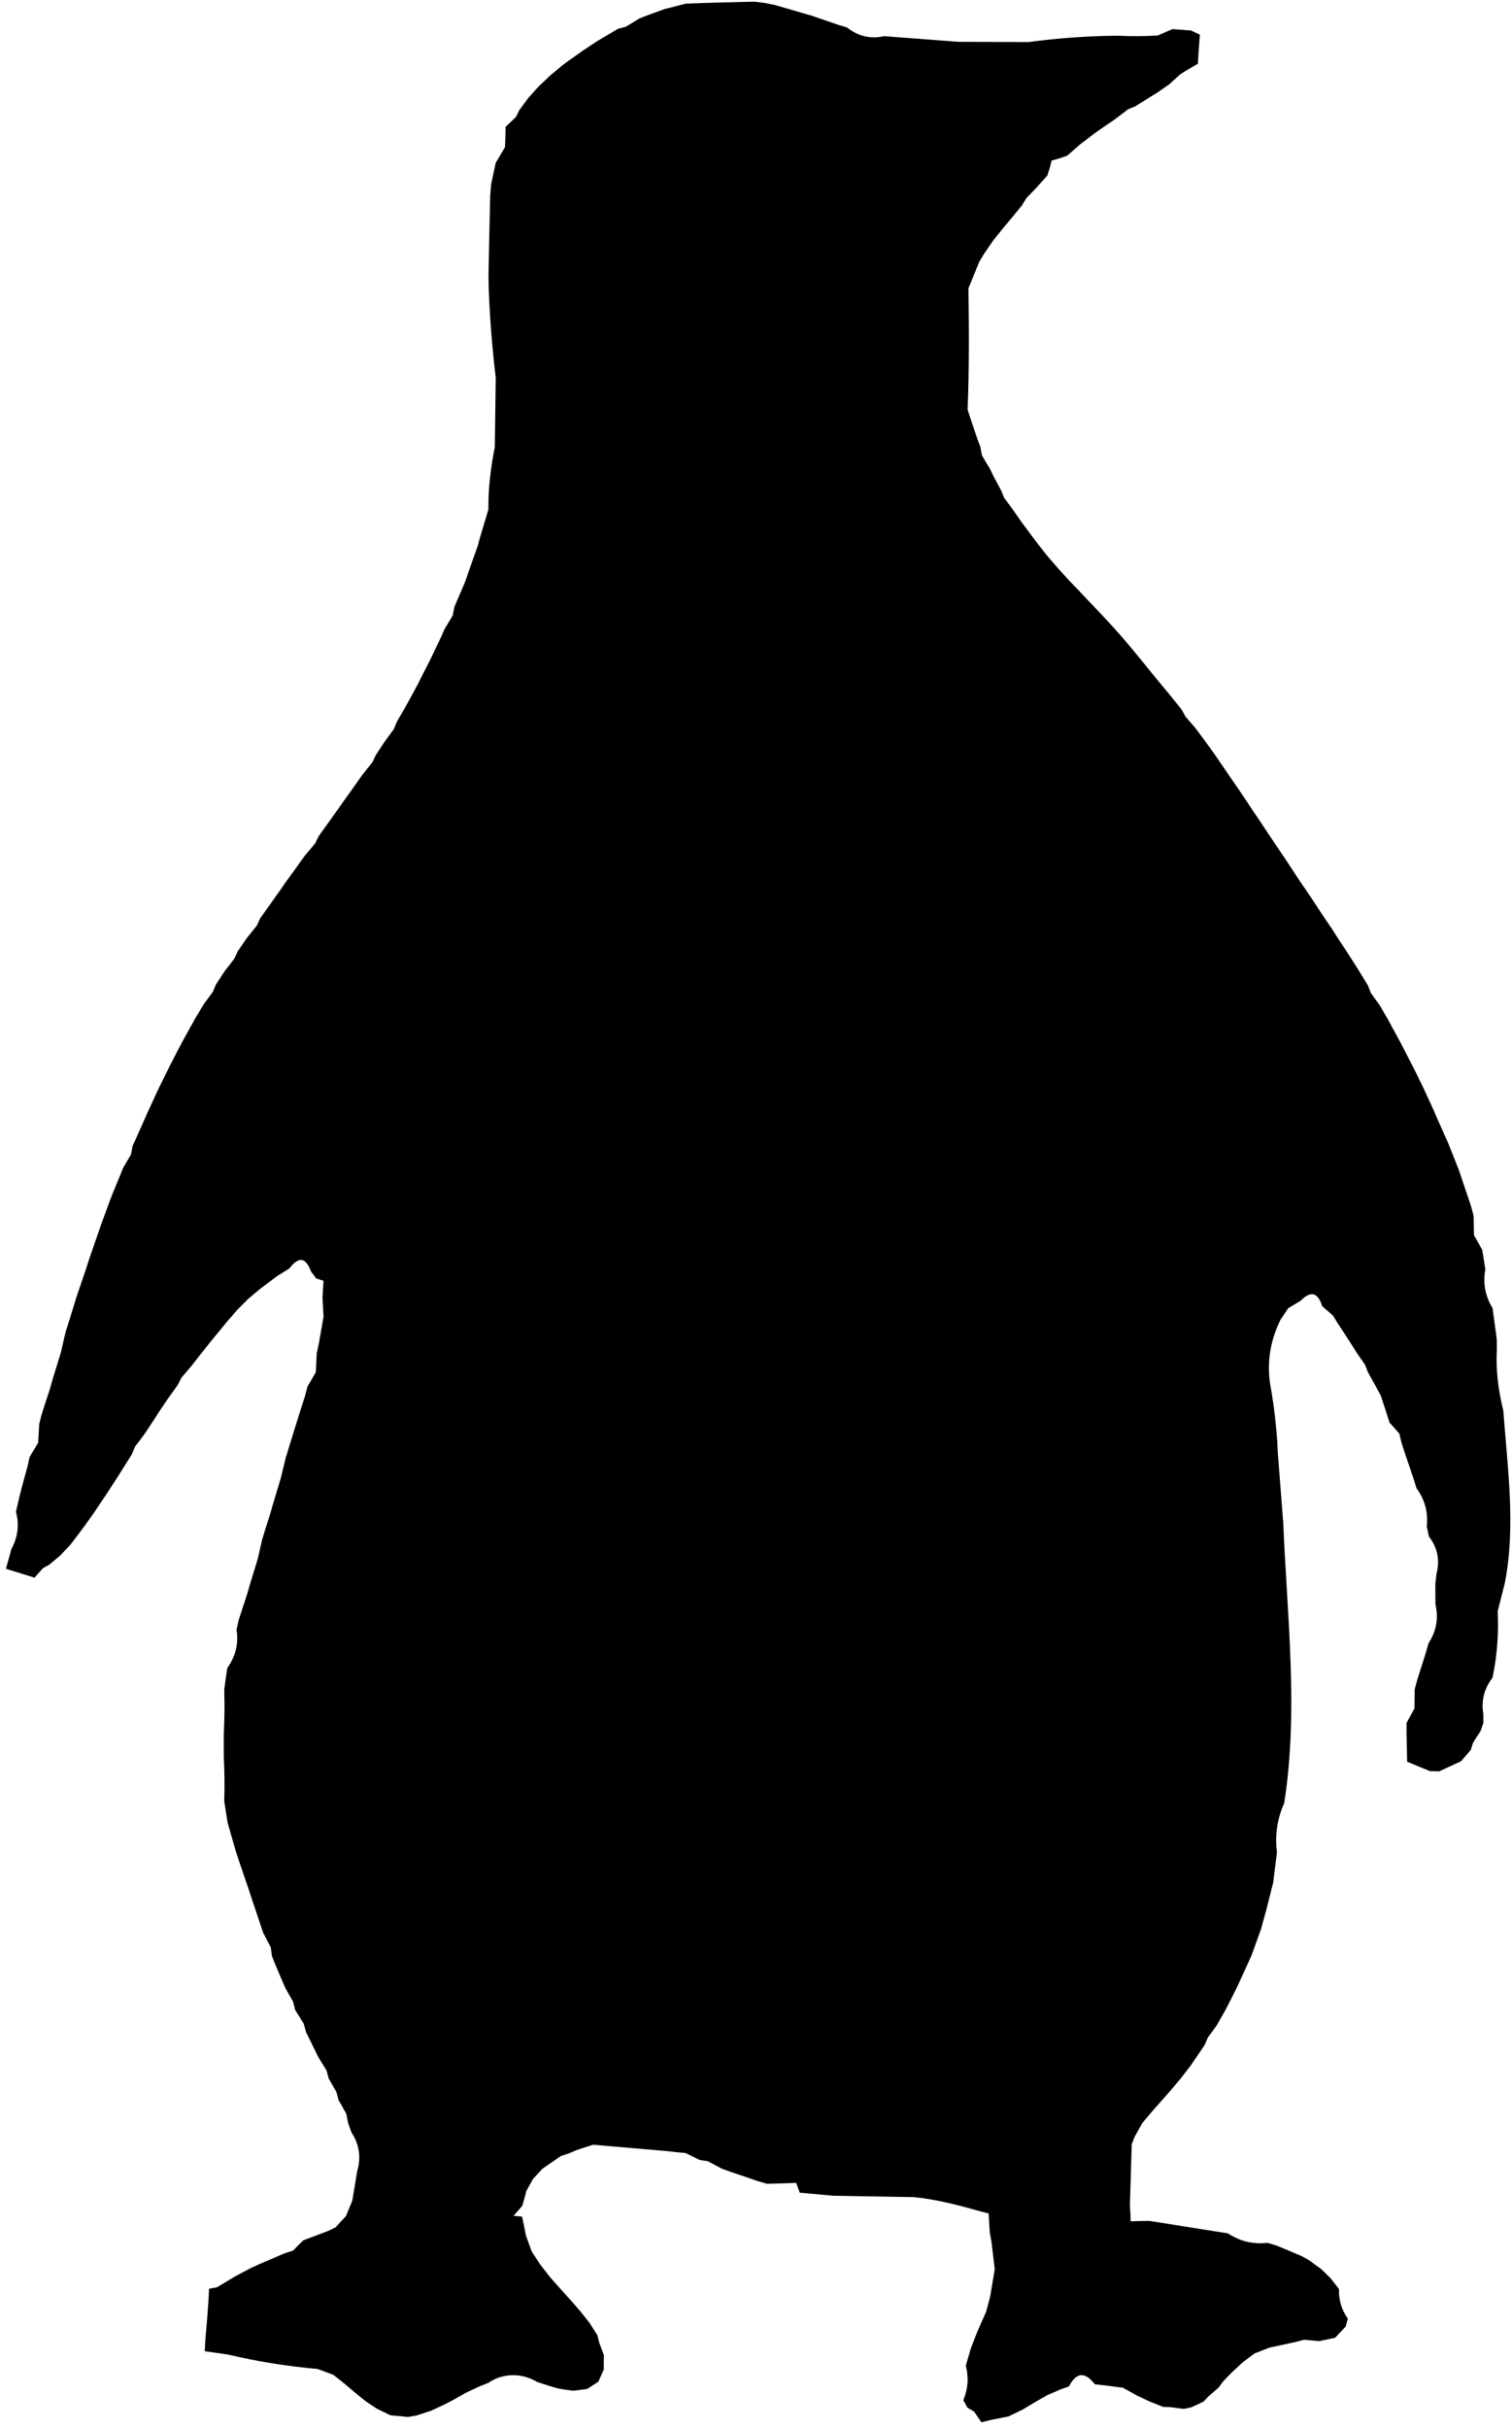 <svg width="345" height="554" xmlns="http://www.w3.org/2000/svg" xmlns:xlink="http://www.w3.org/1999/xlink" xml:space="preserve" overflow="hidden"><defs><clipPath id="clip0"><rect x="1012" y="799" width="345" height="554"/></clipPath></defs><g clip-path="url(#clip0)" transform="translate(-1012 -799)"><path d="M1163.77 801.159C1164.96 800.843 1167.34 800.237 1168.52 799.948 1173.69 799.737 1178.89 799.632 1184.08 799.5L1186.48 799.79 1188.8 800.264C1190.36 800.711 1193.47 801.607 1195.03 802.081L1197.22 802.712C1198.69 803.213 1201.62 804.239 1203.1 804.74L1205.23 805.398C1207.77 807.399 1210.61 808.057 1213.78 807.373 1218 807.689 1226.46 808.347 1230.68 808.663 1234.69 808.689 1242.71 808.715 1246.72 808.715 1253.5 807.794 1260.33 807.32 1267.16 807.267 1270.16 807.425 1273.17 807.399 1276.2 807.215 1277.05 806.846 1278.74 806.135 1279.58 805.766 1280.61 805.845 1282.67 806.004 1283.72 806.083L1285.65 806.978C1285.51 808.61 1285.3 811.849 1285.2 813.481 1284.51 813.876 1283.19 814.64 1282.51 815.035L1281.16 815.903C1280.56 816.456 1279.37 817.562 1278.76 818.115 1278.05 818.616 1276.57 819.616 1275.86 820.116L1274.23 821.117C1273.43 821.617 1271.85 822.617 1271.03 823.118L1269.29 823.855C1268.56 824.408 1267.11 825.514 1266.39 826.066 1265.58 826.62 1263.97 827.726 1263.18 828.279L1261.49 829.463C1260.7 830.069 1259.14 831.28 1258.35 831.859 1257.61 832.517 1256.19 833.781 1255.45 834.413L1253.63 835.045 1251.84 835.545 1251.41 837.257 1250.86 838.995C1250.25 839.653 1249.04 840.995 1248.46 841.68 1247.85 842.286 1246.67 843.55 1246.06 844.182L1245.14 845.709C1244.58 846.393 1243.47 847.736 1242.92 848.42 1242.37 849.079 1241.29 850.395 1240.73 851.054 1240.18 851.738 1239.1 853.107 1238.54 853.766 1238.02 854.529 1236.96 856.083 1236.43 856.846L1235.33 858.663C1234.72 860.19 1233.48 863.244 1232.85 864.771 1232.98 873.934 1233.03 883.255 1232.66 892.496 1233.19 894.076 1234.24 897.262 1234.77 898.842L1235.54 900.895 1235.93 902.923C1236.38 903.686 1237.3 905.266 1237.78 906.03L1238.62 907.767C1239.04 908.557 1239.89 910.164 1240.34 910.98L1241.02 912.638C1241.55 913.349 1242.55 914.719 1243.05 915.403 1243.58 916.14 1244.61 917.615 1245.11 918.352 1245.66 919.089 1246.8 920.59 1247.35 921.354L1248.54 922.933C1249.12 923.697 1250.31 925.171 1250.89 925.935 1251.49 926.62 1252.71 928.041 1253.31 928.726 1253.94 929.41 1255.16 930.753 1255.79 931.438 1256.42 932.096 1257.66 933.413 1258.3 934.071 1258.9 934.729 1260.17 936.045 1260.8 936.704 1261.43 937.362 1262.67 938.678 1263.31 939.337 1263.94 940.021 1265.18 941.364 1265.81 942.048 1266.42 942.733 1267.66 944.129 1268.29 944.84 1268.93 945.577 1270.16 947.051 1270.77 947.788L1272.06 949.368C1272.67 950.132 1273.88 951.633 1274.49 952.37 1275.07 953.081 1276.28 954.529 1276.86 955.24 1277.47 955.951 1278.63 957.373 1279.21 958.083 1279.79 958.794 1280.95 960.242 1281.51 960.953L1282.4 962.559C1282.96 963.218 1284.12 964.534 1284.7 965.219 1285.22 965.93 1286.31 967.404 1286.86 968.115 1287.41 968.878 1288.49 970.406 1289.05 971.169L1290.18 972.828C1290.74 973.618 1291.82 975.198 1292.34 975.988 1292.9 976.777 1293.98 978.357 1294.53 979.147L1295.64 980.806C1296.17 981.622 1297.22 983.202 1297.75 983.992 1298.31 984.781 1299.36 986.361 1299.89 987.151L1300.97 988.784 1303.08 991.943C1303.61 992.733 1304.66 994.287 1305.19 995.076L1306.27 996.709C1306.8 997.499 1307.83 999.079 1308.35 999.869 1308.88 1000.63 1309.96 1002.21 1310.49 1003L1311.57 1004.63C1312.07 1005.42 1313.13 1007 1313.65 1007.79 1314.18 1008.58 1315.26 1010.16 1315.79 1010.95L1316.87 1012.64C1317.37 1013.43 1318.43 1015.03 1318.96 1015.82 1319.46 1016.61 1320.51 1018.22 1321.01 1019.01L1322.07 1020.7C1322.54 1021.48 1323.54 1023.09 1324.02 1023.88L1324.7 1025.62C1325.21 1026.33 1326.23 1027.75 1326.74 1028.46 1327.18 1029.25 1328.11 1030.83 1328.58 1031.62L1329.5 1033.33C1329.95 1034.18 1330.88 1035.83 1331.32 1036.68L1332.25 1038.44C1332.67 1039.28 1333.57 1040.97 1333.99 1041.84L1334.88 1043.6C1335.28 1044.44 1336.12 1046.16 1336.55 1047.02L1337.39 1048.82C1337.81 1049.71 1338.63 1051.47 1339.03 1052.37L1339.87 1054.32C1340.5 1055.74 1341.77 1058.61 1342.4 1060.03 1342.98 1061.51 1344.17 1064.48 1344.75 1065.96L1345.49 1068.14C1346.01 1069.67 1347.04 1072.7 1347.54 1074.22L1348.12 1076.41C1348.15 1077.51 1348.18 1079.7 1348.2 1080.81 1348.68 1081.65 1349.6 1083.33 1350.08 1084.18 1350.26 1085.28 1350.63 1087.49 1350.79 1088.6 1350.21 1091.76 1350.76 1094.73 1352.45 1097.5L1353.4 1104.55 1353.43 1106.85C1353.14 1111.56 1353.77 1116.27 1354.9 1120.85 1355.85 1133.81 1357.78 1147.24 1355.24 1160.16 1354.82 1161.77 1354.01 1164.98 1353.61 1166.59 1353.85 1171.64 1353.5 1176.78 1352.42 1181.75 1350.52 1184.2 1349.81 1186.99 1350.34 1190.1L1350.34 1192.07 1349.73 1193.84C1349.28 1194.52 1348.41 1195.89 1347.99 1196.58L1347.49 1198.16C1346.94 1198.79 1345.86 1200.08 1345.3 1200.71 1344.06 1201.29 1341.58 1202.42 1340.37 1203L1338.31 1202.95C1337.05 1202.42 1334.49 1201.37 1333.2 1200.84 1333.17 1199.21 1333.09 1195.92 1333.06 1194.26L1333.06 1192.13C1333.51 1191.31 1334.41 1189.63 1334.86 1188.81 1334.86 1187.7 1334.91 1185.54 1334.91 1184.47L1335.49 1182.28C1335.99 1180.75 1336.94 1177.7 1337.44 1176.15L1338.08 1173.93C1339.87 1171.17 1340.4 1168.19 1339.66 1165.01 1339.66 1163.82 1339.63 1161.51 1339.63 1160.32L1339.9 1158.08C1340.71 1154.92 1340.13 1152.05 1338.16 1149.5L1337.68 1147.24C1338.02 1144 1337.23 1141.07 1335.31 1138.47L1334.62 1136.23C1334.12 1134.7 1333.06 1131.62 1332.54 1130.09L1331.88 1128.01 1331.4 1125.99C1330.85 1125.38 1329.74 1124.12 1329.16 1123.49 1328.69 1121.96 1327.68 1118.9 1327.18 1117.38L1326.16 1115.46C1325.68 1114.61 1324.73 1112.9 1324.26 1112.06L1323.6 1110.35C1323.12 1109.66 1322.17 1108.27 1321.7 1107.58 1321.25 1106.87 1320.33 1105.45 1319.88 1104.74L1318.93 1103.26C1318.48 1102.58 1317.56 1101.16 1317.11 1100.47L1316.24 1099.05 1313.81 1096.95C1312.76 1093.68 1311.07 1093.26 1308.67 1095.68 1307.96 1096.1 1306.56 1096.95 1305.85 1097.37 1305.4 1098.05 1304.48 1099.39 1304.03 1100.08 1301.5 1105.32 1300.81 1110.69 1301.94 1116.14 1302.6 1120.04 1303.05 1123.96 1303.32 1127.91L1303.42 1130.2C1303.74 1134.33 1304.37 1142.55 1304.69 1146.66 1305.56 1167.75 1308.2 1189.34 1304.9 1210.35 1303.29 1213.88 1302.76 1217.75 1303.24 1221.62 1303.03 1223.33 1302.6 1226.78 1302.39 1228.49 1302 1230.02 1301.21 1233.12 1300.84 1234.65 1300.52 1235.76 1299.91 1237.99 1299.6 1239.1 1299.07 1240.6 1297.99 1243.6 1297.43 1245.1 1296.78 1246.52 1295.48 1249.37 1294.85 1250.79L1293.95 1252.71C1293.51 1253.58 1292.63 1255.32 1292.19 1256.19L1291.29 1257.9C1290.84 1258.69 1289.94 1260.24 1289.5 1261.03 1289 1261.72 1287.99 1263.11 1287.49 1263.8L1286.78 1265.46C1286.28 1266.22 1285.25 1267.75 1284.72 1268.51L1283.64 1270.09C1283.09 1270.8 1281.98 1272.25 1281.43 1272.96 1280.85 1273.64 1279.74 1274.99 1279.18 1275.65 1278.63 1276.28 1277.5 1277.57 1276.94 1278.2 1276.39 1278.8 1275.28 1280.07 1274.73 1280.7 1274.17 1281.33 1273.09 1282.65 1272.56 1283.28 1272.12 1284.04 1271.25 1285.6 1270.82 1286.36L1270.11 1288.18C1270.01 1291.71 1269.8 1298.74 1269.69 1302.24L1269.82 1304.11 1269.85 1305.92 1272.01 1305.84 1274.31 1305.82C1278.76 1306.53 1287.68 1307.93 1292.13 1308.64 1294.88 1310.45 1297.91 1311.19 1301.23 1310.82L1303.39 1311.48C1304.79 1312.08 1307.59 1313.24 1308.99 1313.85L1310.65 1314.77C1311.31 1315.27 1312.65 1316.25 1313.34 1316.72 1313.87 1317.25 1314.97 1318.3 1315.5 1318.83 1315.98 1319.43 1316.92 1320.67 1317.4 1321.27 1317.32 1323.72 1317.98 1325.96 1319.4 1328.01L1318.93 1329.73C1318.35 1330.33 1317.19 1331.6 1316.58 1332.23 1315.69 1332.41 1313.89 1332.81 1312.99 1332.99 1312.12 1332.91 1310.41 1332.75 1309.57 1332.67L1307.67 1333.17C1306.14 1333.52 1303.1 1334.15 1301.58 1334.49 1300.73 1334.83 1299.02 1335.49 1298.17 1335.83 1297.49 1336.33 1296.12 1337.36 1295.43 1337.89 1294.82 1338.44 1293.64 1339.55 1293.06 1340.1 1292.5 1340.65 1291.42 1341.78 1290.89 1342.34L1289.97 1343.63C1289.36 1344.15 1288.2 1345.16 1287.62 1345.66L1286.54 1346.81C1285.83 1347.16 1284.41 1347.81 1283.69 1348.13L1282.11 1348.45C1281.35 1348.34 1279.82 1348.16 1279.05 1348.05L1277.44 1348C1276.71 1347.71 1275.23 1347.1 1274.46 1346.81 1273.7 1346.47 1272.2 1345.73 1271.43 1345.39 1270.64 1344.94 1269.06 1344.08 1268.27 1343.63 1267.21 1343.5 1265.1 1343.21 1264.05 1343.08L1261.88 1342.84C1259.56 1339.89 1257.53 1340.05 1255.82 1343.36L1254 1344C1253.21 1344.34 1251.6 1345.02 1250.81 1345.37 1250.09 1345.79 1248.7 1346.58 1247.98 1347 1247.3 1347.42 1245.9 1348.24 1245.22 1348.66 1244.42 1349.03 1242.84 1349.82 1242.05 1350.18 1241.05 1350.39 1239.07 1350.79 1238.07 1350.97L1235.99 1351.5C1235.59 1350.89 1234.77 1349.71 1234.35 1349.1L1232.85 1348.21 1231.95 1346.58C1233 1344 1233.19 1341.36 1232.5 1338.7 1232.79 1337.73 1233.35 1335.78 1233.64 1334.81 1233.95 1333.97 1234.64 1332.25 1234.96 1331.38L1235.67 1329.73C1236.01 1328.91 1236.75 1327.33 1237.09 1326.54 1237.33 1325.64 1237.8 1323.91 1238.04 1323.04L1239.1 1316.72 1238.36 1310.51 1237.96 1308.29C1237.88 1307.19 1237.78 1305 1237.7 1303.9L1235.38 1303.29C1230.47 1301.9 1225.54 1300.61 1220.45 1300.13 1215.89 1300.05 1206.76 1299.89 1202.2 1299.82 1200.3 1299.66 1196.5 1299.29 1194.58 1299.13L1193.76 1296.89 1191.6 1296.97C1190.46 1297 1188.2 1297.08 1187.06 1297.1L1184.82 1296.45C1183.32 1295.92 1180.26 1294.87 1178.73 1294.37L1176.75 1293.65C1175.93 1293.23 1174.35 1292.36 1173.53 1291.94L1171.66 1291.65C1170.84 1291.26 1169.23 1290.47 1168.44 1290.07L1166.36 1289.89 1164.12 1289.63C1159.92 1289.26 1151.51 1288.55 1147.32 1288.18 1146.39 1288.49 1144.52 1289.07 1143.6 1289.39L1141.73 1290.18 1139.91 1290.78C1139.22 1291.26 1137.82 1292.23 1137.11 1292.71L1135.69 1293.68C1135.16 1294.26 1134.08 1295.44 1133.52 1296.05 1133.13 1296.73 1132.36 1298.13 1131.97 1298.84L1131.55 1300.5 1131.05 1302.21C1130.52 1302.82 1129.44 1304.03 1128.91 1304.63L1131.02 1304.82C1131.26 1305.87 1131.68 1308 1131.89 1309.08 1132.23 1310.01 1132.89 1311.82 1133.23 1312.74 1133.74 1313.51 1134.74 1315.06 1135.24 1315.82 1135.79 1316.53 1136.9 1317.93 1137.45 1318.64 1138.03 1319.3 1139.2 1320.62 1139.78 1321.27 1140.38 1321.93 1141.54 1323.22 1142.12 1323.85 1142.68 1324.51 1143.81 1325.8 1144.36 1326.43 1144.89 1327.09 1145.92 1328.41 1146.45 1329.07 1146.9 1329.75 1147.77 1331.15 1148.21 1331.83L1148.58 1333.41C1148.85 1334.15 1149.4 1335.62 1149.67 1336.33 1149.64 1337.15 1149.64 1338.76 1149.64 1339.57 1149.32 1340.26 1148.72 1341.63 1148.43 1342.29 1147.79 1342.71 1146.55 1343.52 1145.92 1343.92 1145.13 1344.02 1143.55 1344.23 1142.76 1344.31 1141.94 1344.21 1140.36 1343.97 1139.56 1343.84L1137.93 1343.39 1134.66 1342.34C1131.12 1340.21 1126.77 1340.18 1123.34 1342.55L1121.52 1343.26C1120.71 1343.65 1119.07 1344.39 1118.25 1344.79 1117.49 1345.21 1115.96 1346.08 1115.2 1346.5L1113.59 1347.34C1112.8 1347.71 1111.21 1348.47 1110.42 1348.84 1109.58 1349.13 1107.84 1349.68 1106.99 1349.97L1105.07 1350.29C1104.09 1350.18 1102.14 1350 1101.16 1349.92 1100.4 1349.55 1098.84 1348.79 1098.05 1348.42 1097.39 1348 1096.1 1347.1 1095.44 1346.66 1094.86 1346.18 1093.67 1345.23 1093.07 1344.76 1092.49 1344.26 1091.33 1343.26 1090.72 1342.76 1090.06 1342.23 1088.77 1341.21 1088.11 1340.68 1087.21 1340.36 1085.42 1339.68 1084.52 1339.34 1077.56 1338.73 1070.7 1337.62 1063.93 1336.04 1062.66 1335.86 1060.1 1335.49 1058.84 1335.31L1058.97 1332.94C1059.28 1329.04 1059.68 1325.14 1059.81 1321.27L1061.53 1320.96C1062.24 1320.54 1063.66 1319.69 1064.35 1319.27L1065.98 1318.3C1066.83 1317.85 1068.54 1316.93 1069.41 1316.48L1071.34 1315.61C1072.73 1315.01 1075.58 1313.8 1077.01 1313.19L1078.91 1312.59C1079.51 1311.98 1080.67 1310.8 1081.28 1310.22L1086.87 1308.11 1088.66 1307.24C1089.24 1306.58 1090.43 1305.29 1091.04 1304.66 1091.38 1303.79 1092.12 1302.03 1092.49 1301.16 1092.78 1299.45 1093.36 1296.08 1093.62 1294.37 1094.57 1291.18 1094.1 1288.18 1092.28 1285.39L1091.54 1283.28 1091.14 1281.23C1090.69 1280.44 1089.8 1278.83 1089.35 1278.04L1088.87 1276.22C1088.43 1275.46 1087.56 1273.91 1087.11 1273.14L1086.63 1271.33C1086.13 1270.54 1085.16 1268.93 1084.68 1268.14 1084 1266.77 1082.62 1263.98 1081.96 1262.61L1081.41 1260.64C1080.91 1259.85 1079.93 1258.27 1079.46 1257.5L1079.01 1255.66C1078.56 1254.87 1077.67 1253.29 1077.22 1252.5L1076.43 1250.68C1076.06 1249.79 1075.29 1248 1074.9 1247.1L1074.16 1245.21 1073.89 1243.23C1073.47 1242.39 1072.6 1240.76 1072.18 1239.92L1071.49 1237.89C1070.99 1236.39 1069.96 1233.33 1069.46 1231.83L1068.73 1229.62C1068.2 1228.09 1067.14 1224.99 1066.62 1223.46L1065.9 1221.22C1065.43 1219.62 1064.51 1216.43 1064.06 1214.82 1063.87 1213.59 1063.48 1211.11 1063.29 1209.9 1063.4 1206.48 1063.35 1203.08 1063.19 1199.71L1063.19 1194.63C1063.35 1191.23 1063.4 1187.86 1063.29 1184.49 1063.45 1183.28 1063.79 1180.81 1063.98 1179.59 1065.88 1176.94 1066.59 1174.01 1066.09 1170.8L1066.59 1168.59C1067.06 1167.14 1068.04 1164.19 1068.51 1162.72L1069.12 1160.58C1069.57 1159.11 1070.49 1156.16 1070.94 1154.66 1071.18 1153.58 1071.68 1151.37 1071.94 1150.26 1072.39 1148.79 1073.31 1145.81 1073.79 1144.34L1074.4 1142.18C1074.84 1140.68 1075.77 1137.65 1076.22 1136.15 1076.48 1135.04 1077.03 1132.81 1077.3 1131.67 1077.77 1130.15 1078.69 1127.12 1079.17 1125.59L1079.85 1123.43C1080.3 1121.93 1081.25 1118.96 1081.73 1117.48L1082.26 1115.4C1082.73 1114.59 1083.71 1112.93 1084.18 1112.11 1084.23 1111.03 1084.34 1108.85 1084.39 1107.77L1084.87 1105.58C1085.13 1104.03 1085.68 1100.95 1085.95 1099.39 1085.89 1098.31 1085.76 1096.18 1085.71 1095.1L1085.82 1093.08 1085.95 1091.13 1084.21 1090.55 1083.07 1089.02C1081.83 1085.7 1080.12 1085.44 1077.93 1088.31 1077.22 1088.76 1075.82 1089.63 1075.11 1090.07 1074.45 1090.57 1073.13 1091.55 1072.47 1092.05L1071.1 1093.1C1070.44 1093.65 1069.15 1094.73 1068.49 1095.29 1067.88 1095.89 1066.67 1097.13 1066.04 1097.76 1065.46 1098.45 1064.27 1099.82 1063.66 1100.5L1062.45 1102C1061.84 1102.71 1060.68 1104.16 1060.08 1104.87 1059.52 1105.58 1058.36 1107 1057.81 1107.71 1057.25 1108.43 1056.15 1109.85 1055.59 1110.56 1055.01 1111.22 1053.88 1112.59 1053.3 1113.24L1052.45 1114.9C1051.9 1115.67 1050.82 1117.19 1050.26 1117.96 1049.71 1118.77 1048.66 1120.35 1048.1 1121.17L1047.02 1122.85C1046.49 1123.64 1045.44 1125.25 1044.91 1126.04 1044.38 1126.78 1043.28 1128.23 1042.72 1128.94L1041.98 1130.73C1041.48 1131.54 1040.45 1133.18 1039.93 1133.99L1038.84 1135.73C1038.32 1136.55 1037.26 1138.15 1036.73 1138.97 1036.18 1139.78 1035.13 1141.39 1034.6 1142.18L1033.49 1143.84C1032.94 1144.6 1031.86 1146.16 1031.3 1146.92 1030.77 1147.66 1029.67 1149.1 1029.11 1149.84L1027.98 1151.32C1027.4 1151.92 1026.24 1153.19 1025.63 1153.82 1025.02 1154.34 1023.76 1155.37 1023.13 1155.9L1021.73 1156.66C1021.25 1157.19 1020.3 1158.27 1019.83 1158.79 1018.25 1158.29 1015.08 1157.32 1013.5 1156.82 1013.79 1155.74 1014.4 1153.58 1014.71 1152.47 1016.19 1149.74 1016.56 1146.87 1015.77 1143.89 1016.03 1142.79 1016.53 1140.57 1016.8 1139.47 1017.19 1137.97 1018.01 1134.99 1018.43 1133.49L1018.88 1131.44C1019.38 1130.62 1020.33 1128.99 1020.83 1128.17 1020.88 1127.12 1021.02 1124.96 1021.07 1123.88L1021.62 1121.72C1022.12 1120.22 1023.07 1117.22 1023.57 1115.69L1024.18 1113.51C1024.66 1112.01 1025.58 1108.98 1026.05 1107.45 1026.29 1106.32 1026.82 1104.08 1027.08 1102.98 1027.56 1101.47 1028.48 1098.45 1028.95 1096.95L1029.61 1094.79C1030.11 1093.31 1031.14 1090.34 1031.64 1088.86L1032.33 1086.7C1032.83 1085.2 1033.89 1082.2 1034.39 1080.73L1035.13 1078.57C1035.65 1077.12 1036.73 1074.2 1037.26 1072.75L1038.03 1070.8C1038.4 1069.93 1039.13 1068.17 1039.5 1067.27L1040.22 1065.48C1040.66 1064.72 1041.56 1063.19 1042.01 1062.43L1042.38 1060.48C1043.01 1059.08 1044.25 1056.29 1044.88 1054.9L1045.75 1052.92C1046.18 1052 1047.02 1050.18 1047.44 1049.26L1048.31 1047.39C1048.76 1046.5 1049.63 1044.71 1050.08 1043.81L1050.98 1041.97C1051.42 1041.1 1052.35 1039.34 1052.8 1038.44L1053.77 1036.62C1054.25 1035.76 1055.2 1034.04 1055.67 1033.18L1056.65 1031.41C1057.15 1030.62 1058.1 1028.99 1058.57 1028.2 1059.1 1027.49 1060.15 1026.04 1060.68 1025.33L1061.39 1023.64C1061.9 1022.88 1062.9 1021.35 1063.4 1020.59 1063.95 1019.91 1065.03 1018.48 1065.56 1017.8L1066.35 1016.09C1066.88 1015.32 1067.91 1013.82 1068.44 1013.06 1069.02 1012.35 1070.15 1010.93 1070.7 1010.24L1071.52 1008.5C1072.1 1007.71 1073.21 1006.16 1073.76 1005.37 1074.32 1004.56 1075.45 1002.95 1076.03 1002.16L1077.19 1000.47C1077.77 999.684 1078.91 998.104 1079.49 997.314 1080.04 996.551 1081.12 995.024 1081.67 994.26 1082.26 993.576 1083.42 992.206 1084 991.495L1084.84 989.81C1085.39 989.021 1086.5 987.494 1087.05 986.73 1087.64 985.94 1088.74 984.334 1089.32 983.544L1090.48 981.885C1091.04 981.095 1092.17 979.542 1092.73 978.752 1093.25 977.988 1094.33 976.488 1094.86 975.75 1095.42 975.039 1096.52 973.67 1097.08 972.96L1097.87 971.301C1098.37 970.537 1099.37 969.036 1099.87 968.273 1100.4 967.562 1101.43 966.14 1101.96 965.429L1102.69 963.665C1103.2 962.849 1104.14 961.164 1104.62 960.321L1105.62 958.531C1106.1 957.662 1107.05 955.898 1107.52 955.003L1108.44 953.16C1108.89 952.291 1109.79 950.527 1110.24 949.658L1111.11 947.815C1111.53 946.946 1112.35 945.208 1112.77 944.339L1113.56 942.549C1114.03 941.785 1114.96 940.232 1115.41 939.468L1115.8 937.494C1116.41 936.072 1117.62 933.228 1118.23 931.833L1118.97 929.674C1119.49 928.173 1120.55 925.145 1121.1 923.644L1121.71 921.433C1122.16 919.879 1123.11 916.825 1123.56 915.272 1123.5 910.453 1124.11 905.661 1125.03 900.975 1125.09 897.025 1125.19 889.153 1125.24 885.229 1124.43 878.331 1123.87 871.433 1123.63 864.534L1123.58 861.98C1123.66 857.372 1123.87 848.131 1123.98 843.523L1124.19 841.048C1124.45 839.837 1124.95 837.441 1125.22 836.23 1125.74 835.335 1126.83 833.518 1127.35 832.596 1127.41 831.438 1127.46 829.147 1127.49 827.989L1129.81 825.777 1130.6 824.197C1131.1 823.486 1132.15 822.091 1132.68 821.38 1133.26 820.722 1134.45 819.432 1135.03 818.773 1135.69 818.168 1136.98 816.93 1137.61 816.325 1138.32 815.719 1139.75 814.561 1140.46 813.955L1142.04 812.797C1142.78 812.27 1144.31 811.191 1145.08 810.638 1145.87 810.137 1147.42 809.084 1148.19 808.584L1149.85 807.583C1150.64 807.109 1152.25 806.161 1153.07 805.687L1154.86 805.214C1155.63 804.74 1157.18 803.792 1157.95 803.318L1159.85 802.581C1160.82 802.212 1162.8 801.501 1163.77 801.159Z" stroke="#000000" stroke-width="0.247" stroke-miterlimit="8" fill-rule="evenodd"/></g></svg>